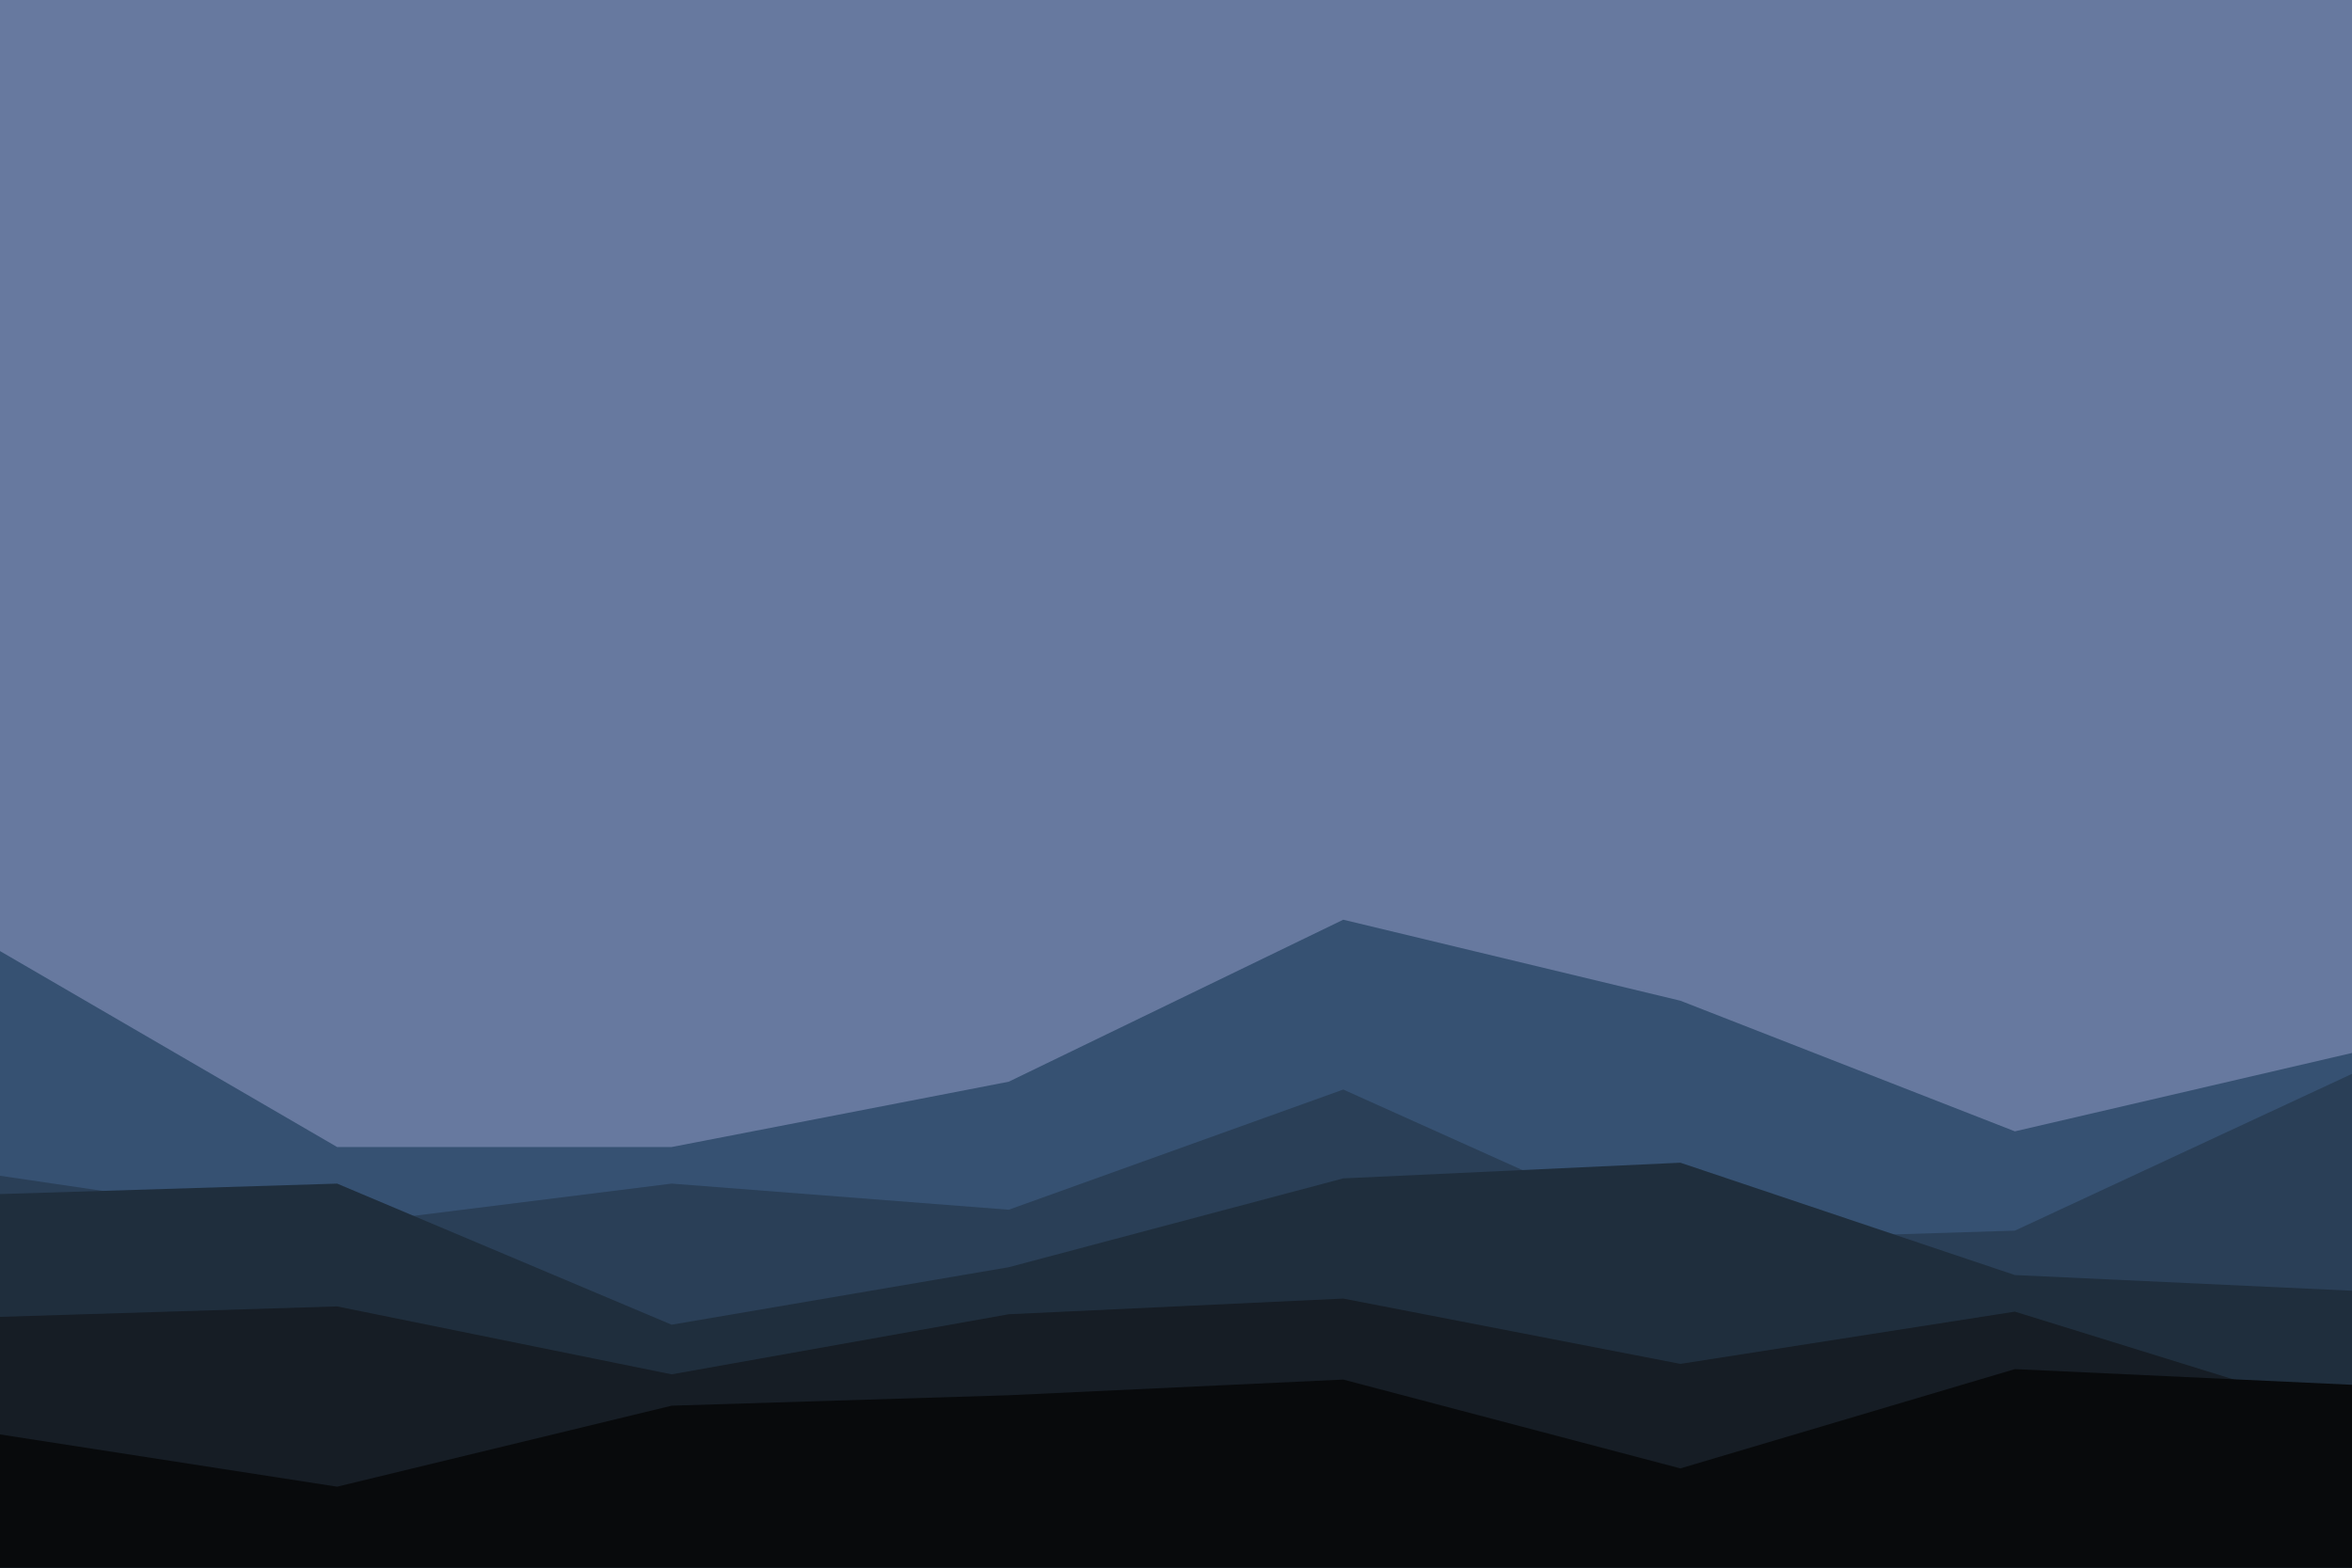 <svg id="visual" viewBox="0 0 900 600" width="900" height="600" xmlns="http://www.w3.org/2000/svg" xmlns:xlink="http://www.w3.org/1999/xlink" version="1.1"><rect x="0" y="0" width="900" height="600" fill="#67799f"></rect><path d="M0 364L129 439L257 439L386 414L514 352L643 383L771 433L900 403L900 601L771 601L643 601L514 601L386 601L257 601L129 601L0 601Z" fill="#365172"></path><path d="M0 450L129 469L257 453L386 463L514 417L643 475L771 471L900 411L900 601L771 601L643 601L514 601L386 601L257 601L129 601L0 601Z" fill="#2a3f57"></path><path d="M0 457L129 453L257 507L386 485L514 451L643 445L771 488L900 494L900 601L771 601L643 601L514 601L386 601L257 601L129 601L0 601Z" fill="#1f2e3d"></path><path d="M0 504L129 500L257 526L386 503L514 497L643 522L771 502L900 542L900 601L771 601L643 601L514 601L386 601L257 601L129 601L0 601Z" fill="#161d25"></path><path d="M0 549L129 569L257 538L386 534L514 528L643 562L771 524L900 530L900 601L771 601L643 601L514 601L386 601L257 601L129 601L0 601Z" fill="#080a0c"></path></svg>